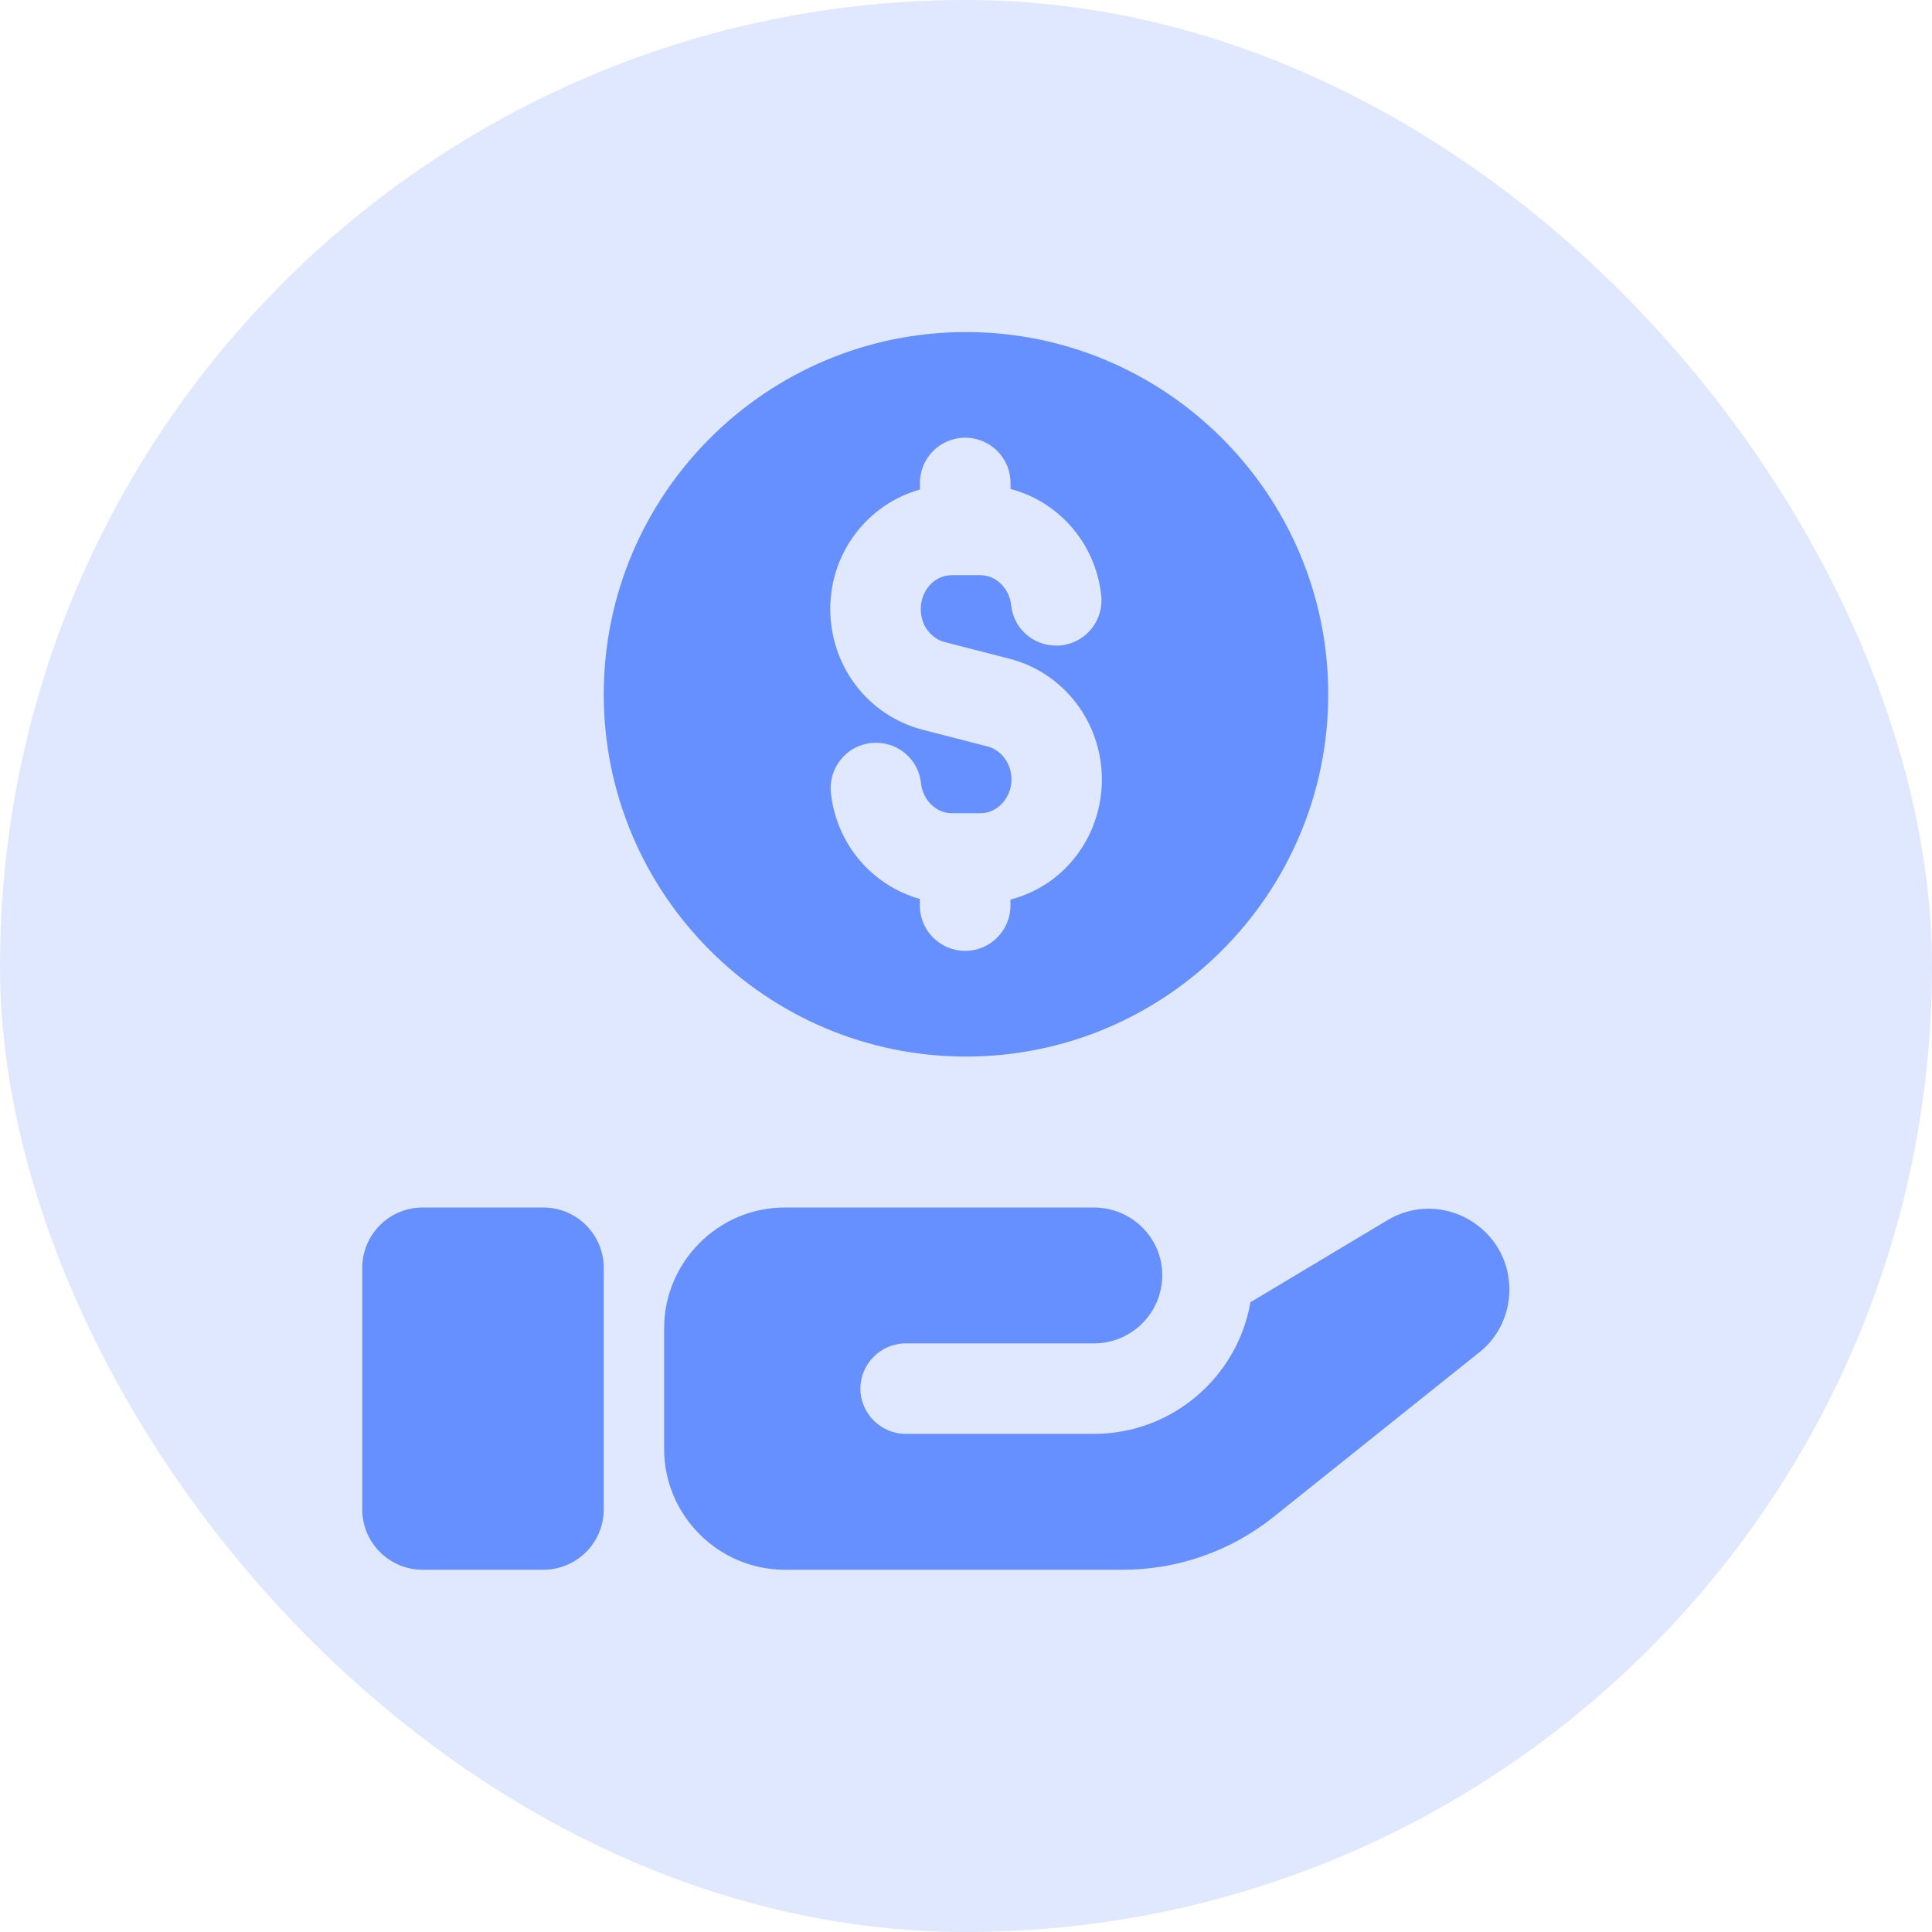 <svg width="24" height="24" viewBox="0 0 24 24" fill="none" xmlns="http://www.w3.org/2000/svg">
<rect width="24" height="24" rx="12" fill="#6690FF" fill-opacity="0.2"/>
<path d="M6.75 19.5H5.25C4.836 19.5 4.5 19.164 4.5 18.75V15.75C4.5 15.336 4.836 15 5.25 15H6.75C7.164 15 7.5 15.336 7.5 15.75V18.75C7.5 19.164 7.164 19.5 6.75 19.5ZM17.745 15.015C17.573 15.015 17.4 15.06 17.235 15.158L15.533 16.177C15.375 17.1 14.565 17.812 13.59 17.812H11.25C10.943 17.812 10.688 17.558 10.688 17.25C10.688 16.942 10.943 16.688 11.25 16.688H13.59C14.055 16.688 14.438 16.312 14.438 15.84C14.438 15.375 14.055 15 13.59 15H9.75C8.925 15 8.25 15.675 8.25 16.5V18C8.25 18.825 8.925 19.5 9.75 19.5H13.95C14.633 19.5 15.293 19.267 15.825 18.84L18.375 16.8C18.615 16.613 18.75 16.32 18.75 16.02C18.75 15.435 18.27 15.015 17.745 15.015ZM16.5 8.625C16.5 11.107 14.482 13.125 12 13.125C9.518 13.125 7.5 11.107 7.5 8.625C7.5 6.143 9.518 4.125 12 4.125C14.482 4.125 16.5 6.143 16.5 8.625ZM13.688 9.684C13.688 8.977 13.22 8.362 12.548 8.185L11.735 7.976C11.651 7.954 11.579 7.904 11.522 7.83C11.467 7.758 11.438 7.664 11.438 7.566C11.438 7.334 11.61 7.145 11.823 7.145H12.178C12.373 7.145 12.538 7.306 12.561 7.519C12.594 7.828 12.868 8.049 13.181 8.017C13.49 7.984 13.713 7.706 13.68 7.397C13.61 6.744 13.148 6.23 12.553 6.074V5.999C12.553 5.689 12.301 5.437 11.99 5.437C11.68 5.437 11.428 5.689 11.428 5.999V6.081C10.788 6.26 10.314 6.854 10.314 7.565C10.314 7.908 10.426 8.243 10.627 8.507C10.832 8.78 11.125 8.977 11.454 9.063L12.268 9.273C12.443 9.319 12.565 9.488 12.565 9.683C12.565 9.797 12.522 9.905 12.445 9.985C12.402 10.03 12.312 10.102 12.179 10.102H11.825C11.63 10.102 11.464 9.942 11.441 9.729C11.408 9.42 11.135 9.198 10.821 9.23C10.512 9.263 10.289 9.542 10.322 9.851C10.392 10.495 10.842 11.003 11.427 11.167V11.25C11.427 11.56 11.679 11.812 11.989 11.812C12.3 11.812 12.552 11.56 12.552 11.25V11.175C12.814 11.106 13.056 10.971 13.252 10.768C13.533 10.477 13.688 10.091 13.688 9.684Z" fill="#6690FF"/>
</svg>
